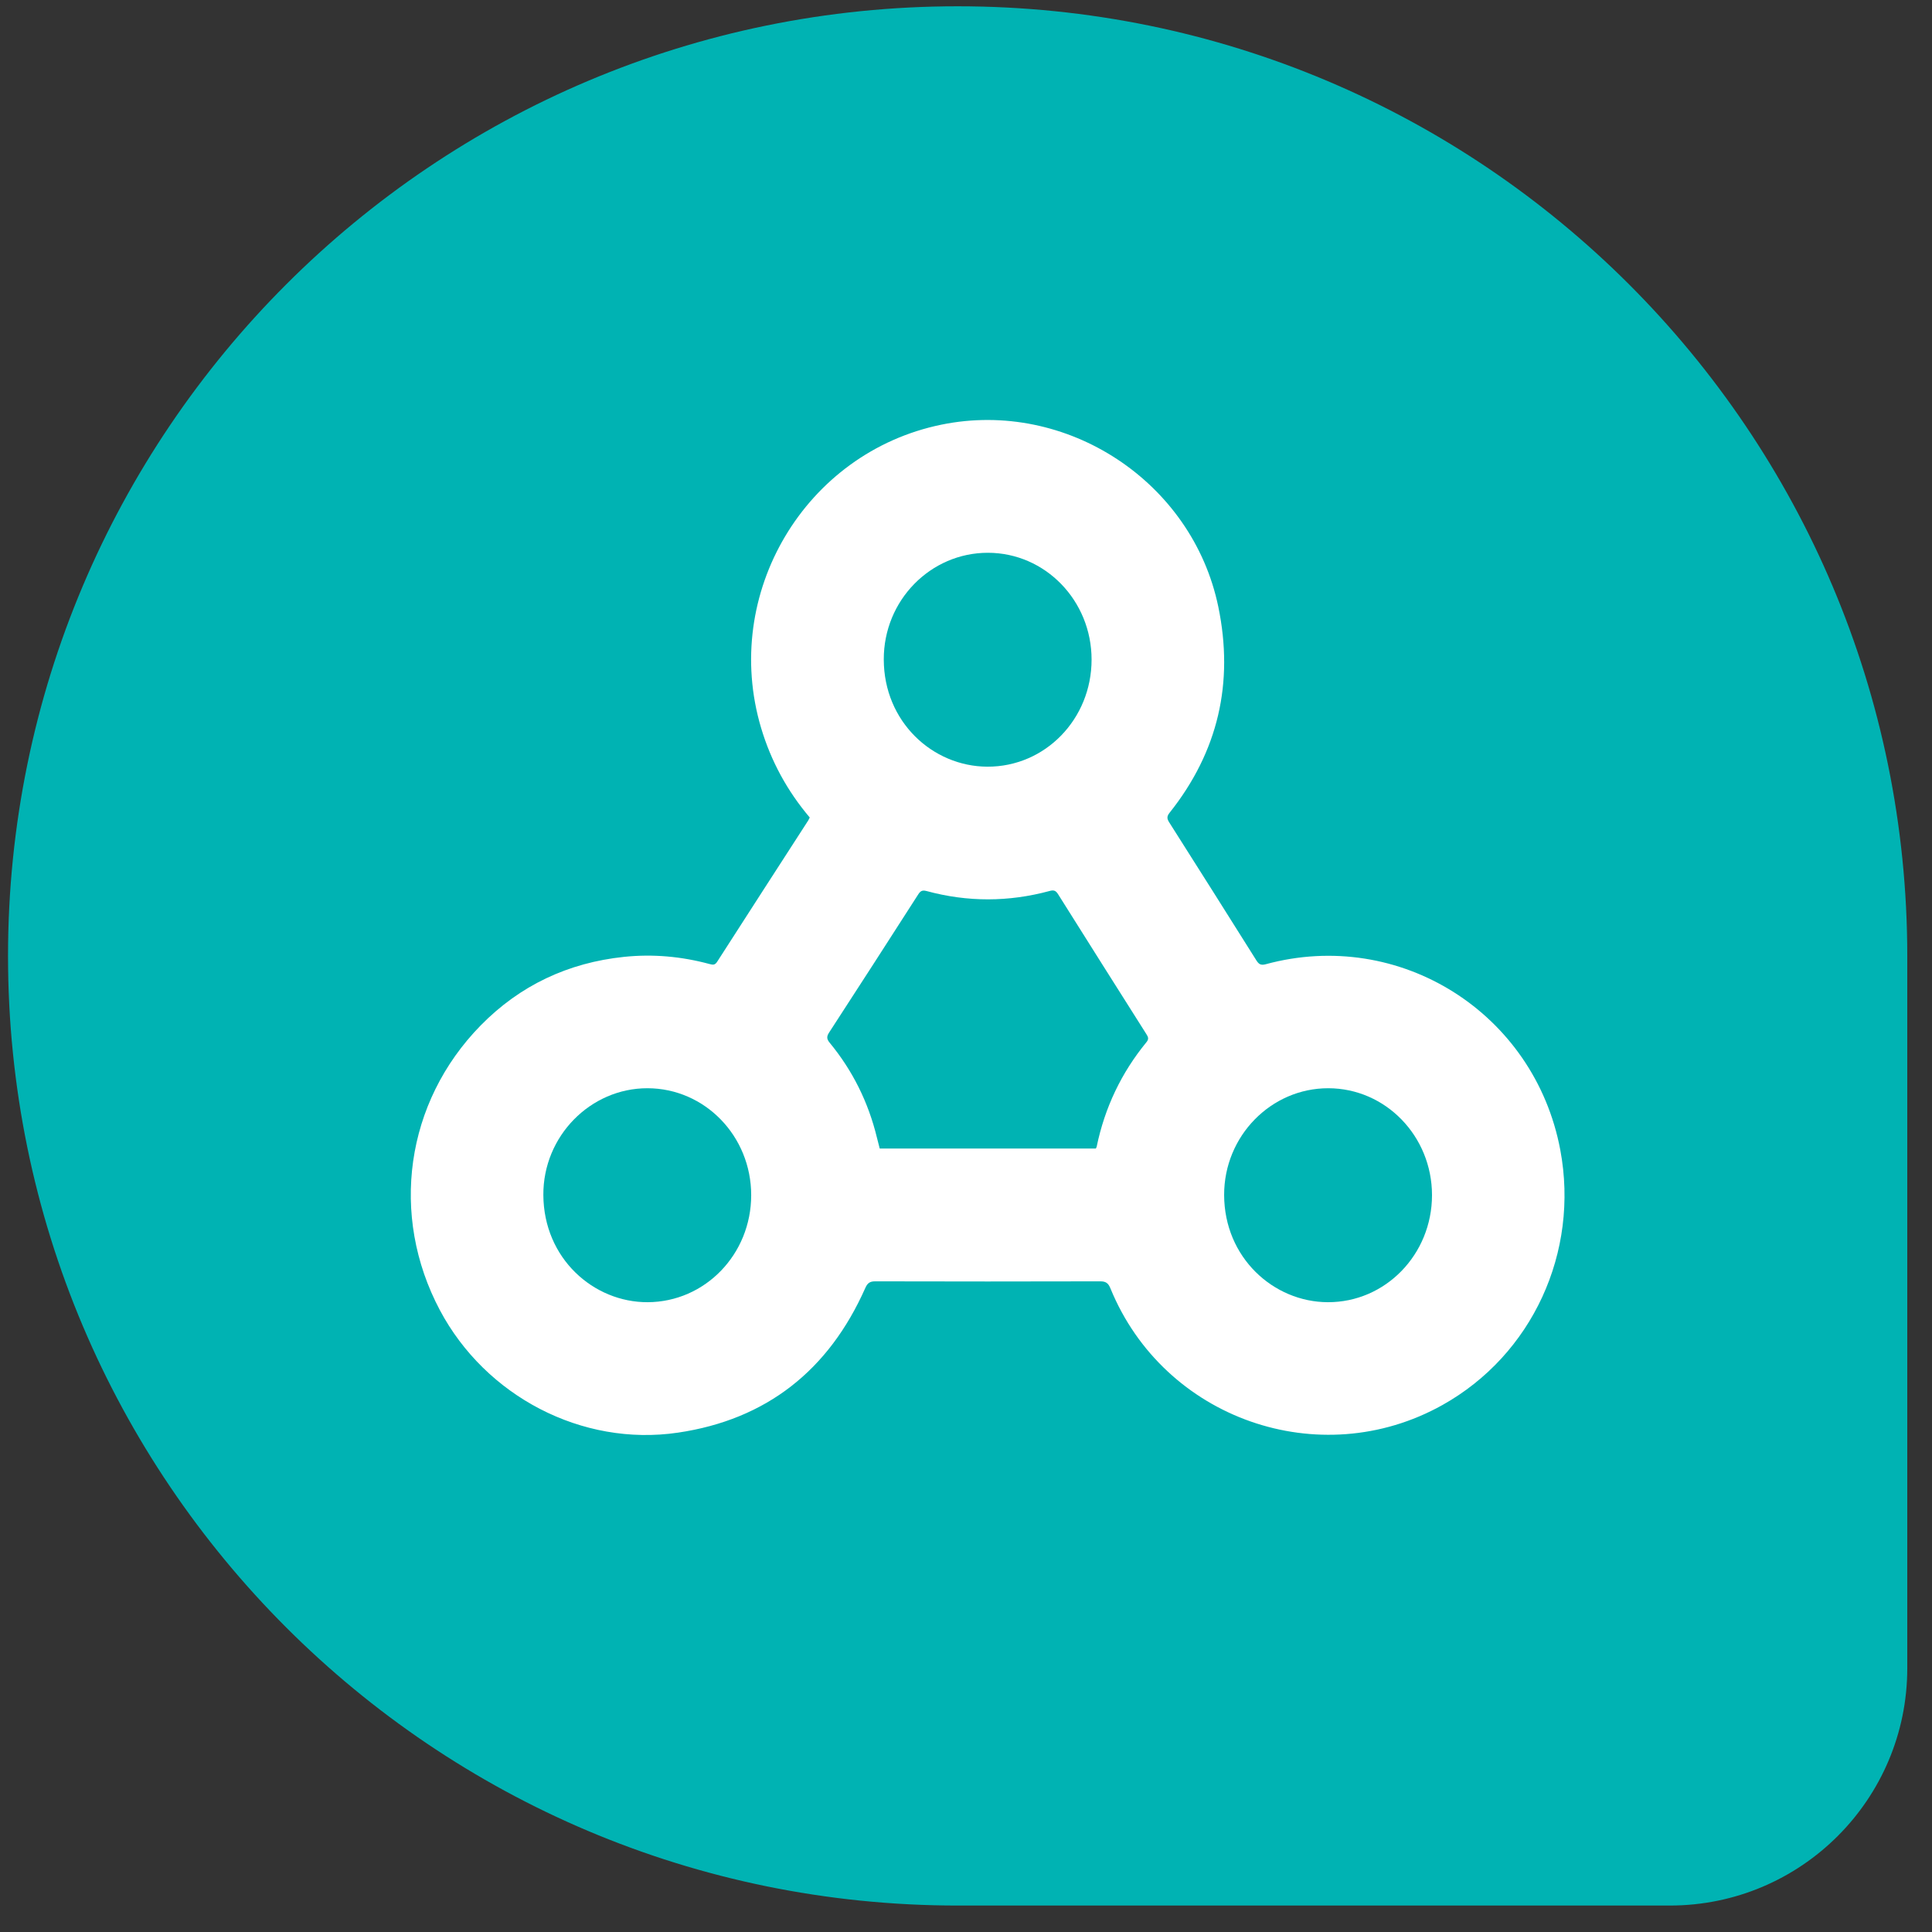 <?xml version="1.0" encoding="UTF-8"?>
<svg width="59px" height="59px" viewBox="0 0 59 59" version="1.1" xmlns="http://www.w3.org/2000/svg" xmlns:xlink="http://www.w3.org/1999/xlink">
    <rect x="0" y="0" width="59" height="59" fill="#333333" stroke="none"/>
    <!-- Generator: Sketch 52.6 (67491) - http://www.bohemiancoding.com/sketch -->
    <title>huddle-svg-green</title>
    <desc>Created with Sketch.</desc>
    <g id="Page-1" stroke="none" stroke-width="1" fill="none" fill-rule="evenodd">
        <g id="huddle-svg-green" fill-rule="nonzero">
            <path d="M58.245,50.943 C58.245,54.948 54.999,58.192 50.995,58.192 L29.245,58.192 C13.228,58.192 0.245,45.209 0.245,29.193 C0.245,13.177 13.228,0.192 29.245,0.192 C45.261,0.192 58.245,13.177 58.245,29.193 L58.245,50.943 Z" id="Shape" fill="#00B3B3"></path>
            <path d="M38.65,29.447 C38.497,29.488 38.437,29.439 38.364,29.323 C37.481,27.918 36.596,26.515 35.706,25.114 C35.632,24.999 35.631,24.928 35.719,24.818 C37.199,22.957 37.686,20.853 37.205,18.53 C36.413,14.706 32.573,12.186 28.75,12.968 C24.582,13.821 22.022,18.131 23.243,22.23 C23.545,23.242 24.038,24.15 24.728,24.965 C24.709,25.003 24.699,25.028 24.685,25.051 C23.756,26.49 22.826,27.928 21.901,29.37 C21.832,29.477 21.769,29.467 21.669,29.44 C20.811,29.208 19.942,29.129 19.057,29.221 C17.35,29.4 15.879,30.092 14.68,31.314 C12.379,33.661 11.897,37.117 13.433,40.01 C14.829,42.638 17.772,44.182 20.701,43.751 C23.412,43.352 25.311,41.841 26.423,39.337 C26.488,39.189 26.558,39.129 26.727,39.13 C29.017,39.136 31.307,39.136 33.597,39.13 C33.775,39.129 33.848,39.188 33.913,39.35 C35.544,43.334 40.303,45.002 44.05,42.907 C46.791,41.375 48.236,38.243 47.648,35.114 C46.861,30.931 42.739,28.332 38.65,29.447 Z" id="Shape" fill="#FFFFFF"></path>
            <path d="M19.778,39.767 C18.13,39.773 16.603,38.434 16.593,36.493 C16.583,34.695 18.033,33.23 19.773,33.233 C21.524,33.235 22.94,34.694 22.94,36.498 C22.94,38.304 21.531,39.76 19.778,39.767 Z" id="Shape" fill="#00B3B3"></path>
            <path d="M30.168,16.881 C31.92,16.882 33.335,18.341 33.335,20.144 C33.335,21.959 31.918,23.419 30.153,23.413 C28.479,23.407 26.992,22.041 26.989,20.139 C26.985,18.328 28.422,16.88 30.168,16.881 Z" id="Shape" fill="#00B3B3"></path>
            <path d="M35.011,31.826 C34.243,32.762 33.738,33.826 33.492,35.012 C33.488,35.031 33.478,35.048 33.466,35.074 C31.273,35.074 29.079,35.074 26.865,35.074 C26.838,34.966 26.807,34.852 26.779,34.738 C26.518,33.662 26.039,32.696 25.336,31.842 C25.245,31.731 25.239,31.655 25.32,31.531 C26.231,30.129 27.137,28.723 28.04,27.315 C28.108,27.21 28.163,27.175 28.297,27.211 C29.548,27.551 30.802,27.548 32.053,27.209 C32.18,27.174 32.241,27.195 32.311,27.306 C33.207,28.734 34.108,30.158 35.01,31.583 C35.065,31.669 35.09,31.729 35.011,31.826 Z" id="Shape" fill="#00B3B3"></path>
            <path d="M40.55,39.767 C38.888,39.762 37.388,38.403 37.383,36.494 C37.379,34.688 38.821,33.231 40.562,33.233 C42.313,33.234 43.73,34.695 43.731,36.496 C43.731,38.31 42.308,39.772 40.55,39.767 Z" id="Shape" fill="#00B3B3"></path>
        </g>
    </g>
</svg>